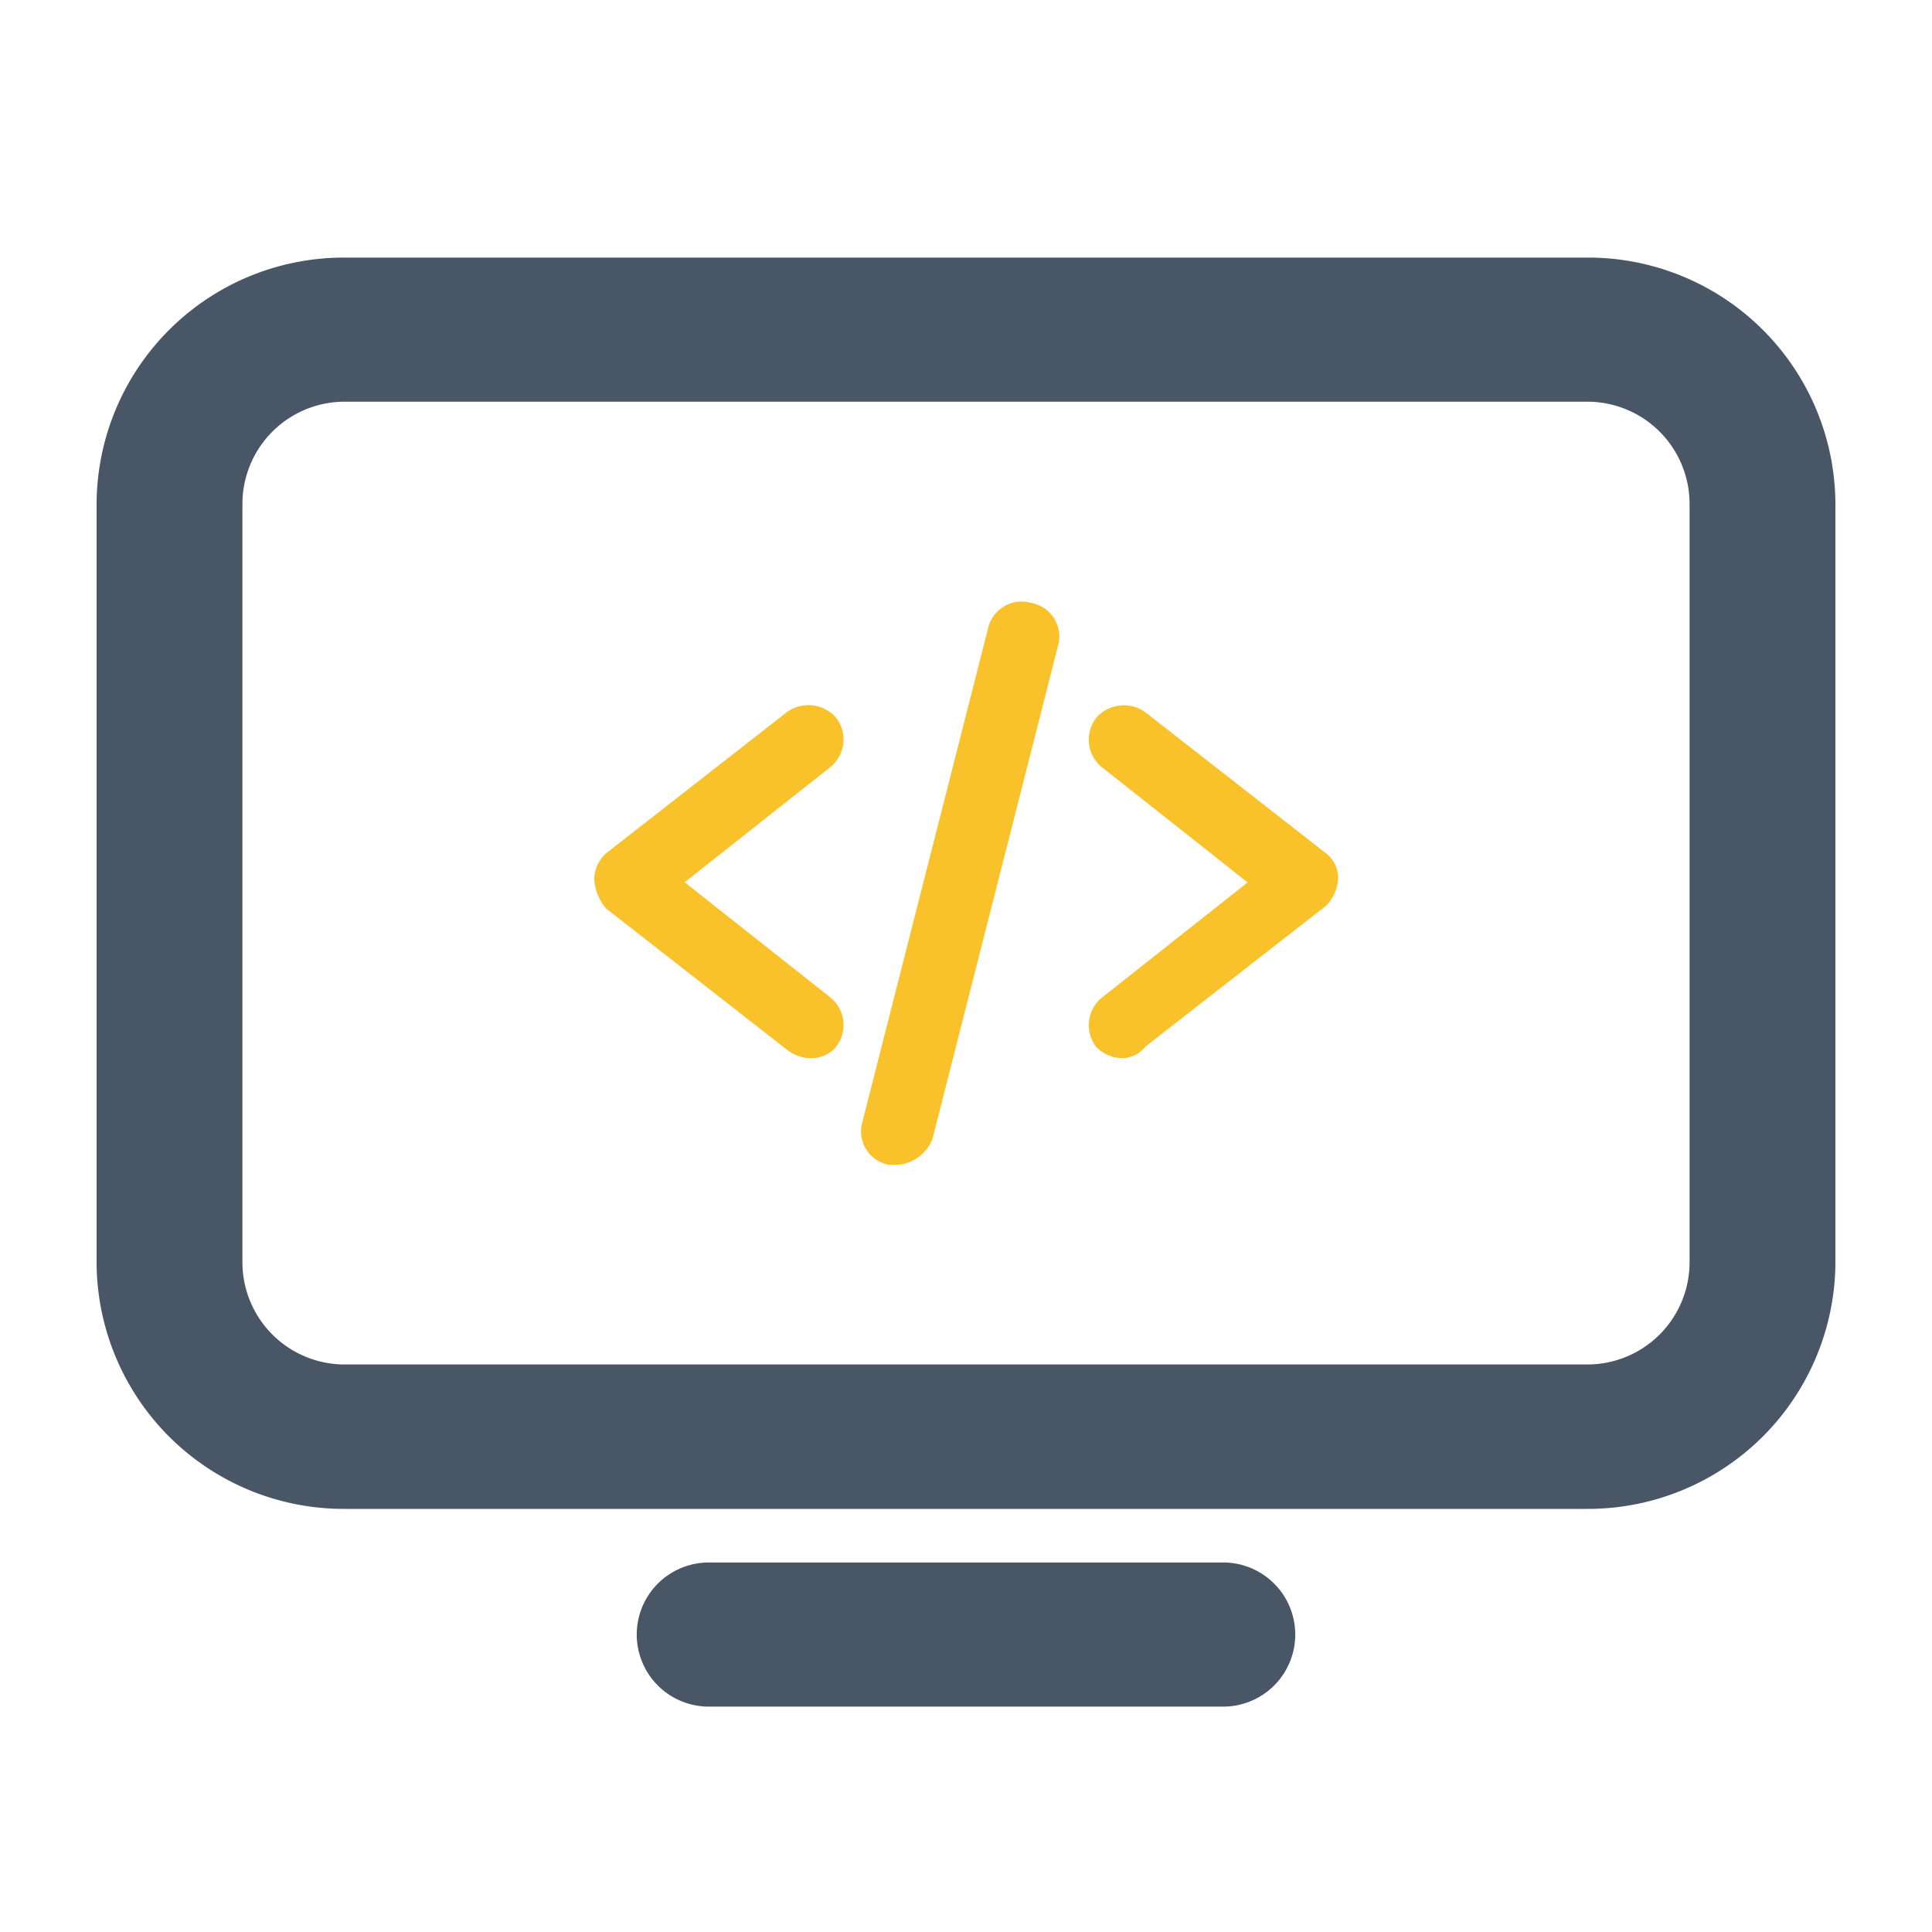 <svg xmlns="http://www.w3.org/2000/svg" xmlns:xlink="http://www.w3.org/1999/xlink" width="60" height="60" viewBox="0 0 60 60">
  <defs>
    <clipPath id="clip-path">
      <path id="Trazado_52375" data-name="Trazado 52375" d="M350,0h60V60H350Z" fill="#fff"/>
    </clipPath>
  </defs>
  <g id="Grupo_15183" data-name="Grupo 15183" transform="translate(-350)" clip-path="url(#clip-path)">
    <path id="Trazado_52370" data-name="Trazado 52370" d="M399.282,46.86H360.718A7.678,7.678,0,0,1,353,39.235V15.625A7.678,7.678,0,0,1,360.718,8h38.564A7.678,7.678,0,0,1,407,15.625v23.6A7.686,7.686,0,0,1,399.282,46.86ZM360.718,12.475a3.175,3.175,0,0,0-3.189,3.15v23.6a3.175,3.175,0,0,0,3.189,3.15h38.564a3.175,3.175,0,0,0,3.189-3.15v-23.6a3.175,3.175,0,0,0-3.189-3.15Z" fill="#495665"/>
    <path id="Trazado_52371" data-name="Trazado 52371" d="M375.158,32.863a1.214,1.214,0,0,1-.725-.268l-5.616-4.385a1.582,1.582,0,0,1-.363-.9,1.13,1.13,0,0,1,.363-.806l5.616-4.385a1.14,1.14,0,0,1,1.54.179,1.107,1.107,0,0,1-.181,1.521l-4.529,3.58,4.529,3.58a1.107,1.107,0,0,1,.181,1.521A1,1,0,0,1,375.158,32.863Z" fill="#f9c22b"/>
    <path id="Trazado_52372" data-name="Trazado 52372" d="M384.851,32.863a1.154,1.154,0,0,1-.815-.358,1.107,1.107,0,0,1,.181-1.521l4.529-3.58-4.529-3.58a1.107,1.107,0,0,1-.181-1.521,1.14,1.14,0,0,1,1.54-.179l5.616,4.385a.967.967,0,0,1,.363.806,1.327,1.327,0,0,1-.363.806L385.576,32.5A.94.94,0,0,1,384.851,32.863Z" fill="#f9c22b"/>
    <path id="Trazado_52373" data-name="Trazado 52373" d="M377.876,36.174H377.6a1.058,1.058,0,0,1-.815-1.342l3.895-15.3a1.074,1.074,0,0,1,1.359-.805,1.059,1.059,0,0,1,.815,1.342l-3.895,15.3A1.267,1.267,0,0,1,377.876,36.174Z" fill="#f9c22b"/>
    <path id="Trazado_52374" data-name="Trazado 52374" d="M387.94,53H372.06a2.238,2.238,0,1,1,0-4.475h15.88a2.238,2.238,0,1,1,0,4.475Z" fill="#495665"/>
  </g>
</svg>
